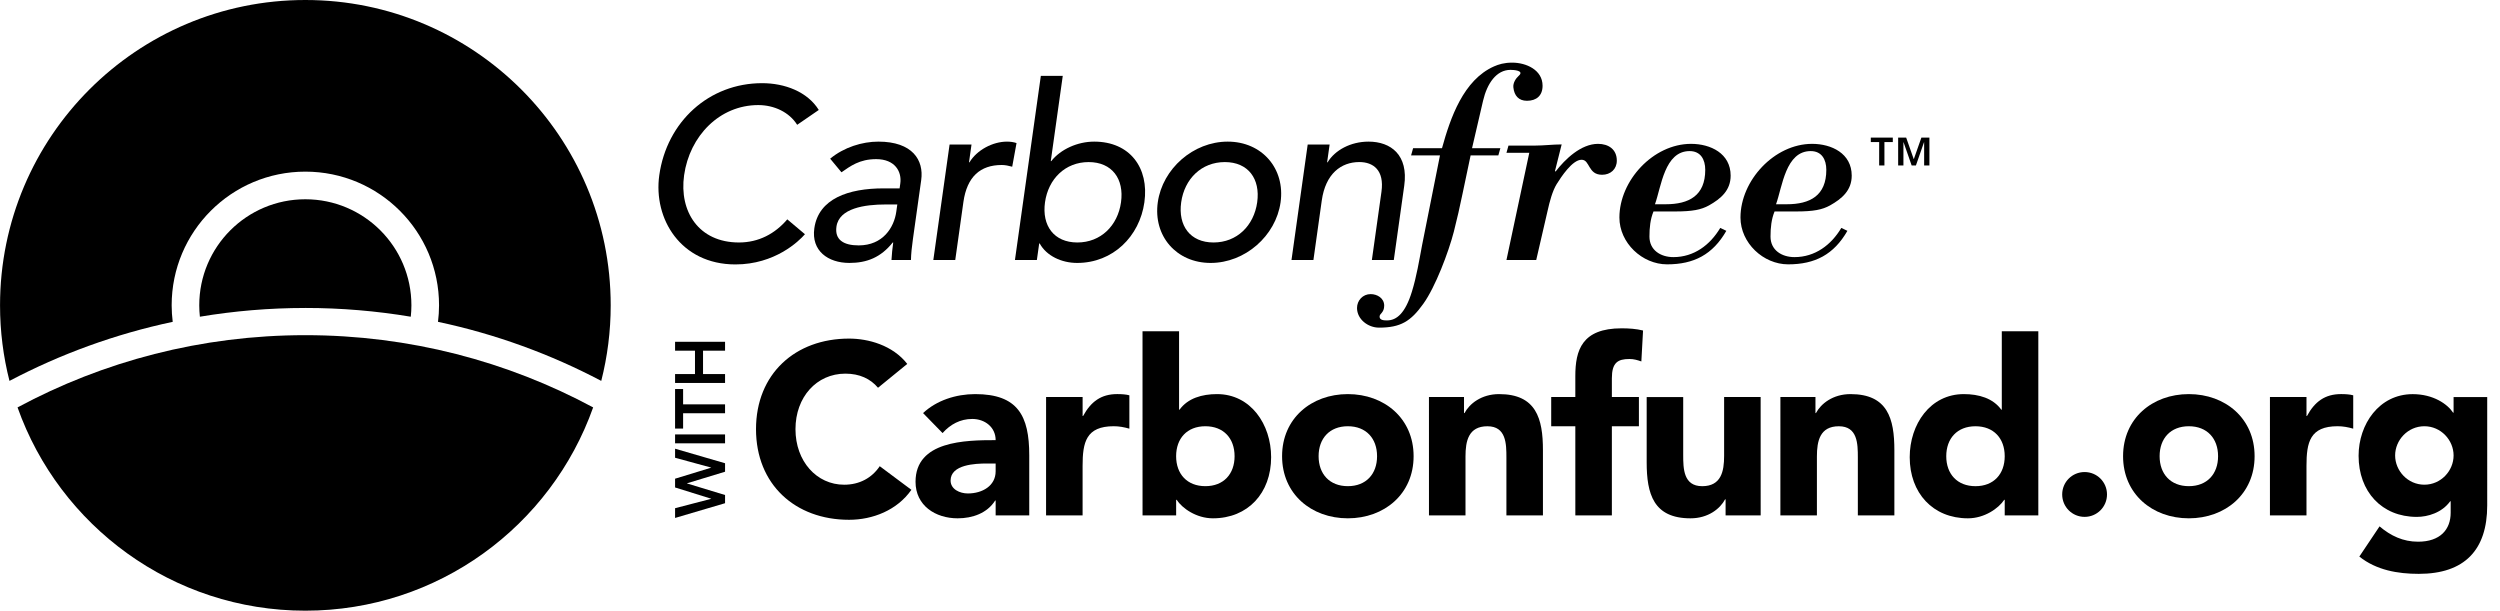 <svg fill="none" height="32" viewBox="0 0 131 32" width="131" xmlns="http://www.w3.org/2000/svg"><g fill="#000"><path d="m15.998 16.137c1.883 0 3.729.159 5.527.459.021-.196.033-.394.033-.596 0-3.07-2.488-5.558-5.559-5.558-3.07 0-5.558 2.488-5.558 5.558 0 .201.012.4.033.596 1.797-.3 3.641-.458 5.523-.458z"/><path d="m15.998 17.563c-5.455 0-10.59 1.371-15.079 3.785 2.201 6.206 8.12 10.652 15.08 10.652 6.962 0 12.88-4.446 15.082-10.652-4.49-2.414-9.625-3.785-15.082-3.785z"/><path d="m82.547 22.336h-1.264v-1.532h1.264v-1.098c0-1.353.344-2.502 2.425-2.502.383 0 .766.026 1.124.115l-.089 1.621c-.217-.076-.396-.128-.625-.128-.613 0-.92.192-.92 1.008v.983h1.417v1.532h-1.417v4.671h-1.914z"/><path d="m92.259 27.007h-1.838v-.842h-.026c-.255.485-.88.995-1.812.995-1.94 0-2.297-1.276-2.297-2.935v-3.42h1.914v3.037c0 .715.013 1.634.995 1.634.995 0 1.149-.779 1.149-1.583v-3.089h1.914z"/><path d="m93.293 20.804h1.837v.842h.025c.256-.485.881-.995 1.813-.995 1.94 0 2.297 1.276 2.297 2.936v3.42h-1.914v-3.038c0-.715-.013-1.633-.996-1.633-.995 0-1.149.778-1.149 1.582v3.089h-1.914z"/><path d="m103.515 22.336c-.956 0-1.531.638-1.531 1.57 0 .932.575 1.57 1.531 1.57.958 0 1.532-.638 1.532-1.57 0-.932-.574-1.57-1.532-1.57zm3.293 4.671h-1.761v-.817h-.026c-.293.446-1.034.97-1.901.97-1.837 0-3.051-1.327-3.051-3.203 0-1.723 1.073-3.306 2.834-3.306.791 0 1.532.217 1.965.817h.026v-4.11h1.914z"/><path d="m109.233 24.735c.65 0 1.174.523 1.174 1.174 0 .651-.524 1.175-1.174 1.175-.651 0-1.174-.524-1.174-1.175 0-.65.523-1.174 1.174-1.174z"/><path d="m114.695 25.475c.957 0 1.532-.638 1.532-1.57 0-.932-.575-1.57-1.532-1.57s-1.531.638-1.531 1.57c0 .932.574 1.57 1.531 1.57zm0-4.824c1.915 0 3.446 1.276 3.446 3.254 0 1.978-1.531 3.255-3.446 3.255-1.914 0-3.446-1.276-3.446-3.255 0-1.978 1.532-3.254 3.446-3.254z"/><path d="m118.945 20.804h1.915v.995h.025c.408-.753.944-1.149 1.787-1.149.216 0 .459.013.637.064v1.748c-.267-.077-.535-.128-.816-.128-1.455 0-1.633.842-1.633 2.08v2.591h-1.915z"/><path d="m127.037 25.398c.867 0 1.531-.727 1.531-1.532 0-.804-.664-1.531-1.531-1.531-.868 0-1.532.727-1.532 1.531 0 .804.664 1.532 1.532 1.532zm3.293 1.085c0 2.336-1.187 3.587-3.587 3.587-1.098 0-2.22-.192-3.114-.906l1.059-1.582c.587.498 1.238.803 2.017.803 1.161 0 1.71-.637 1.71-1.518v-.6h-.026c-.433.6-1.174.818-1.748.818-1.838 0-3.051-1.327-3.051-3.203 0-1.647 1.073-3.229 2.834-3.229 1.085 0 1.826.523 2.118.97h.026v-.817h1.762z"/><path d="m9.05 16.864c-.035-.284-.055-.572-.055-.865 0-3.87 3.136-7.005 7.005-7.005 3.87 0 7.006 3.135 7.006 7.005 0 .293-.02.582-.055.865 3.024.642 5.896 1.694 8.555 3.095.322-1.267.495-2.593.495-3.959 0-8.837-7.163-16-16-16-8.837 0-15.999 7.164-15.999 16 0 1.367.172 2.693.495 3.959 2.66-1.401 5.531-2.453 8.555-3.095z"/><path d="m46.008 20.319c-.396-.472-.969-.74-1.71-.74-1.506 0-2.615 1.225-2.615 2.91 0 1.685 1.11 2.91 2.551 2.91.805 0 1.455-.357 1.864-.97l1.659 1.238c-.752 1.073-2.029 1.57-3.267 1.57-2.821 0-4.875-1.851-4.875-4.748s2.054-4.747 4.875-4.747c1.008 0 2.284.345 3.05 1.327z"/><path d="m51.7 24.288c-.587 0-1.889.051-1.889.893 0 .459.485.676.906.676.753 0 1.455-.396 1.455-1.161v-.408zm.472 1.94h-.025c-.421.664-1.187.932-1.966.932-1.161 0-2.207-.664-2.207-1.915 0-2.144 2.603-2.182 4.198-2.182 0-.677-.562-1.11-1.225-1.11-.626 0-1.149.281-1.557.74l-1.021-1.047c.702-.663 1.722-.995 2.731-.995 2.234 0 2.833 1.136 2.833 3.204v3.152h-1.761z"/><path d="m54.815 20.804h1.914v.995h.025c.409-.753.945-1.149 1.787-1.149.218 0 .46.013.638.064v1.748c-.268-.077-.536-.128-.817-.128-1.455 0-1.634.842-1.634 2.08v2.591h-1.914z"/><path d="m63.161 25.475c.958 0 1.531-.638 1.531-1.57 0-.932-.573-1.57-1.531-1.57-.958 0-1.532.638-1.532 1.57 0 .932.574 1.57 1.532 1.57zm-3.293-8.117h1.915v4.11h.025c.434-.6 1.174-.817 1.966-.817 1.761 0 2.833 1.583 2.833 3.306 0 1.876-1.213 3.203-3.05 3.203-.868 0-1.608-.524-1.901-.97h-.026v.817h-1.761z"/><path d="m70.627 25.475c.957 0 1.531-.638 1.531-1.57 0-.932-.575-1.57-1.531-1.57-.957 0-1.532.638-1.532 1.57 0 .932.575 1.57 1.532 1.57zm0-4.824c1.914 0 3.446 1.276 3.446 3.254 0 1.978-1.532 3.255-3.446 3.255-1.915 0-3.446-1.276-3.446-3.255 0-1.978 1.531-3.254 3.446-3.254z"/><path d="m74.877 20.804h1.837v.842h.026c.255-.485.881-.995 1.813-.995 1.94 0 2.297 1.276 2.297 2.936v3.42h-1.914v-3.038c0-.715-.013-1.633-.995-1.633-.996 0-1.149.778-1.149 1.582v3.089h-1.914z"/><path d="m41.772 6.54c-.417-.664-1.208-1.034-2.038-1.034-2.03 0-3.598 1.621-3.887 3.677-.267 1.902.769 3.523 2.875 3.523 1.034 0 1.89-.46 2.532-1.212l.925.779c-.32.37-1.575 1.583-3.643 1.583-2.872 0-4.309-2.4-3.99-4.672.395-2.809 2.606-4.826 5.389-4.826 1.187 0 2.375.447 2.969 1.404z"/><path d="m46.406 10.714c-1.085 0-2.44.192-2.576 1.162-.097.689.373.983 1.164.983 1.277 0 1.856-.945 1.971-1.762l.054-.383zm-2.905-2.399c.723-.6 1.683-.894 2.526-.894 1.787 0 2.391.97 2.244 2.017l-.434 3.089c-.059.421-.097.778-.103 1.098h-1.021c.018-.306.048-.613.091-.919h-.025c-.62.779-1.351 1.072-2.27 1.072-1.124 0-2.004-.638-1.839-1.813.219-1.557 1.788-2.094 3.626-2.094h.843l.036-.255c.088-.625-.28-1.277-1.263-1.277-.881 0-1.354.37-1.82.689z"/><path d="m49.758 7.574h1.149l-.131.931h.025c.383-.638 1.212-1.084 1.965-1.084.179 0 .354.025.5.076l-.226 1.239c-.184-.051-.37-.09-.549-.09-1.123 0-1.822.613-2.009 1.941l-.427 3.038h-1.149z"/><path d="m58.741 10.6c.172-1.226-.47-2.107-1.696-2.107-1.225 0-2.115.881-2.287 2.107-.172 1.226.47 2.106 1.696 2.106 1.226 0 2.115-.88 2.287-2.106zm-4.201-6.626h1.149l-.628 4.468h.025c.497-.626 1.382-1.021 2.25-1.021 1.864 0 2.885 1.366 2.63 3.179-.251 1.787-1.647 3.178-3.523 3.178-.817 0-1.608-.37-1.963-1.021h-.026l-.122.868h-1.149z"/><path d="m63.589 12.706c1.226 0 2.115-.88 2.288-2.106.172-1.226-.47-2.107-1.695-2.107-1.226 0-2.116.881-2.288 2.107-.172 1.226.47 2.106 1.695 2.106zm.743-5.285c1.8 0 3.018 1.417 2.77 3.179-.247 1.762-1.863 3.178-3.664 3.178-1.8 0-3.018-1.417-2.77-3.178.248-1.762 1.863-3.179 3.664-3.179z"/><path d="m68.523 7.574h1.149l-.131.931h.026c.383-.638 1.212-1.084 2.144-1.084 1.174 0 2.097.702 1.871 2.31l-.547 3.893h-1.149l.502-3.574c.16-1.136-.432-1.558-1.159-1.558-.958 0-1.772.613-1.969 2.017l-.437 3.115h-1.149z"/><path d="m77.135 7.765h1.484l-.106.378h-1.453l-.424 2.014c-.137.666-.288 1.332-.455 1.984-.273 1.06-.969 2.907-1.605 3.785-.651.909-1.181 1.242-2.317 1.242-.575 0-1.151-.439-1.151-1.03 0-.394.303-.727.712-.727.348 0 .712.212.712.606 0 .182-.06.288-.121.364-.061.076-.121.121-.121.212 0 .196.258.196.394.196.5 0 .954-.378 1.302-1.514.243-.788.379-1.62.53-2.423l.939-4.709h-1.514l.106-.378h1.514c.439-1.59 1.121-3.574 2.726-4.286.242-.106.53-.197.954-.197.727 0 1.59.379 1.59 1.211 0 .515-.318.788-.818.788-.439 0-.666-.273-.712-.696-.03-.242.137-.485.273-.606.333-.288-.273-.318-.423-.318-.742 0-1.227.712-1.439 1.62z"/><path d="m81.481 8.961.03.03c.5-.651 1.333-1.453 2.226-1.453.545 0 .984.287.984.878 0 .454-.333.742-.772.742-.379 0-.53-.197-.651-.394-.121-.196-.197-.393-.424-.393-.484 0-1.075.909-1.302 1.272-.227.364-.378.954-.469 1.363l-.605 2.619h-1.56l1.196-5.618h-1.196l.106-.378h1.394c.469 0 .923-.061 1.393-.061z"/><path d="m87.28 10.703c1.227 0 2.075-.454 2.075-1.802 0-.545-.242-.984-.818-.984-1.318 0-1.484 1.863-1.817 2.786zm3.18 1.393c-.712 1.242-1.696 1.756-3.104 1.756-1.303 0-2.499-1.121-2.499-2.453 0-1.938 1.772-3.861 3.755-3.861 1.015 0 2.074.499 2.074 1.666 0 .772-.515 1.211-1.135 1.559-.409.227-.864.318-1.787.318h-1.121c-.167.409-.212.848-.212 1.317 0 .712.59 1.075 1.257 1.075 1.075 0 1.923-.636 2.453-1.53z"/><path d="m93.624 10.703c1.227 0 2.075-.454 2.075-1.802 0-.545-.243-.984-.818-.984-1.317 0-1.484 1.863-1.817 2.786zm3.18 1.393c-.712 1.242-1.696 1.756-3.104 1.756-1.303 0-2.499-1.121-2.499-2.453 0-1.938 1.772-3.861 3.755-3.861 1.015 0 2.074.499 2.074 1.666 0 .772-.515 1.211-1.135 1.559-.41.227-.864.318-1.787.318h-1.121c-.167.409-.212.848-.212 1.317 0 .712.59 1.075 1.257 1.075 1.075 0 1.923-.636 2.453-1.53z"/><path d="m99.463 7.212h.421l.393 1.118h.01l.393-1.118h.421v1.458h-.276v-1.217h-.007l-.424 1.217h-.224l-.424-1.217h-.007v1.217h-.276zm-.994.234h-.439v-.234h1.153v.234h-.439v1.224h-.276z"/><path d="m35.374 27.141v-.511l1.887-.491v-.008l-1.887-.588v-.459l1.887-.577v-.007l-1.887-.514v-.474l2.619.762v.444l-1.994.607v.007l1.994.607v.429z"/><path d="m35.374 23.23v-.466h2.619v.466z"/><path d="m35.795 21.654v.803h-.421v-2.072h.421v.803h2.198v.466z"/><path d="m35.374 20.067v-.466h1.043v-1.225h-1.043v-.466h2.619v.466h-1.154v1.225h1.154v.466z"/></g></svg>